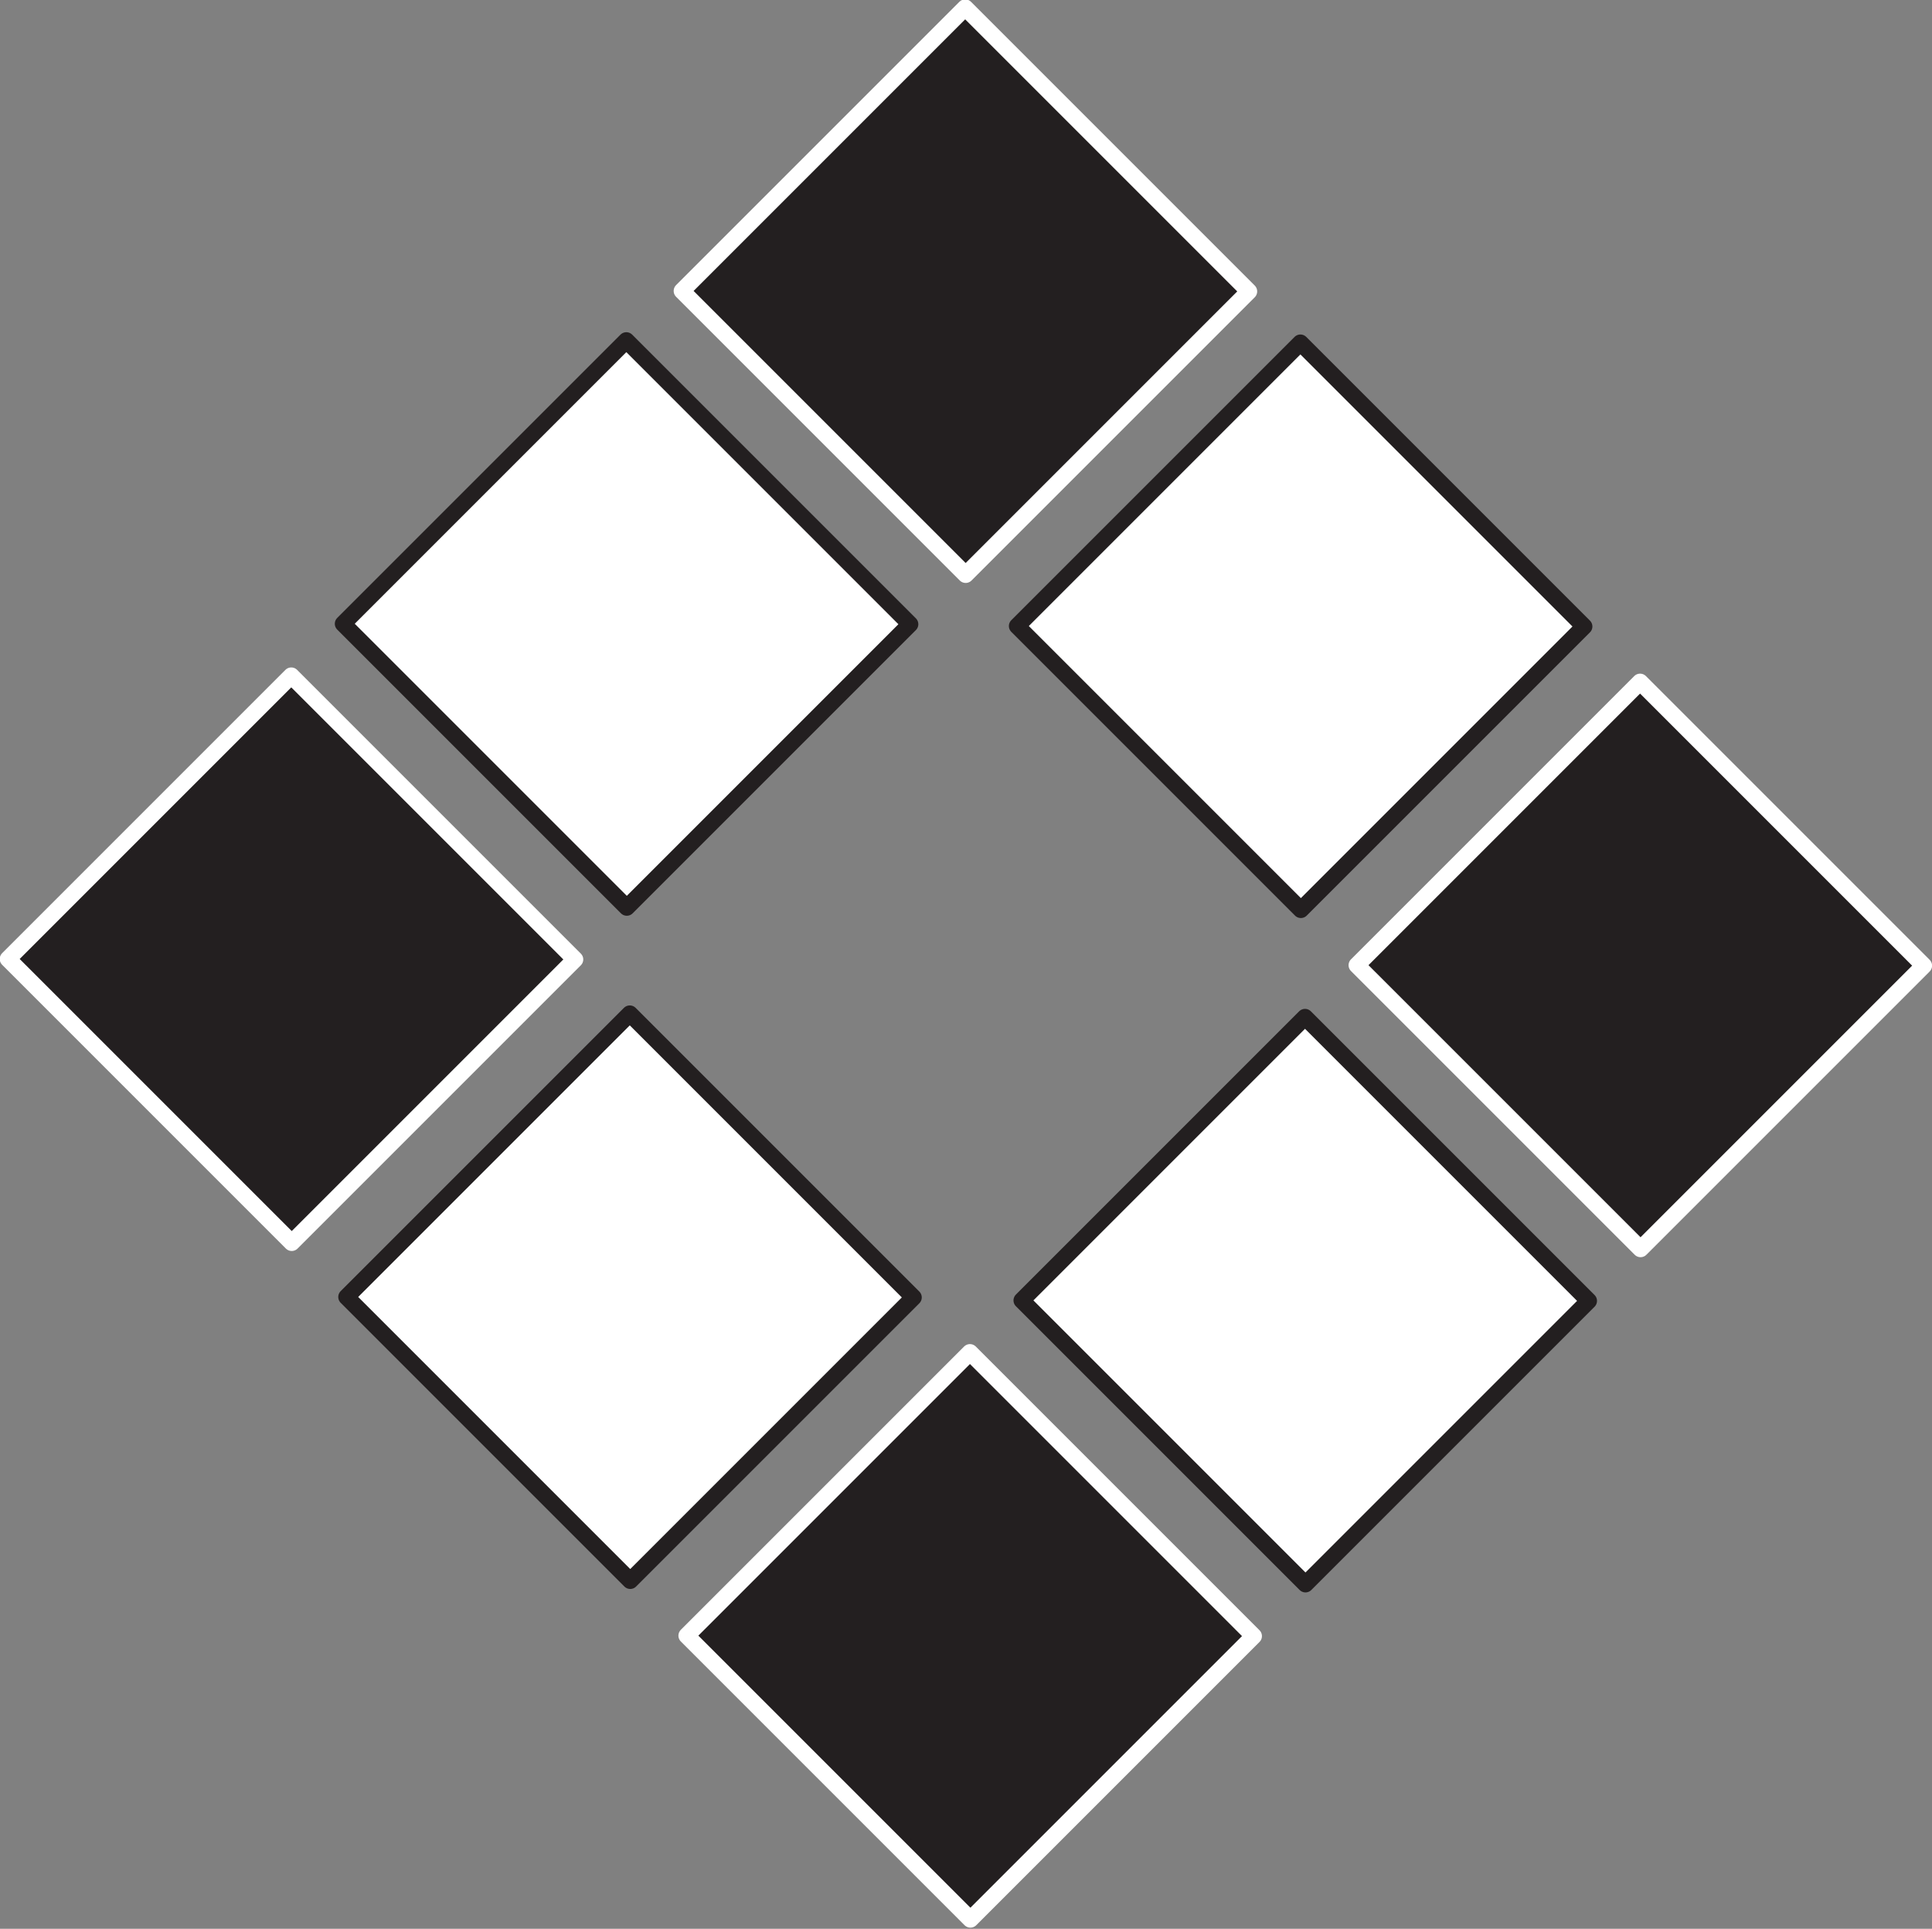 <svg xmlns="http://www.w3.org/2000/svg" viewBox="0 0 117 116.8"><rect x="0" y="0" width="117" height="116.8" fill="#808080" stroke="none"/><title>logo_black</title><rect x="46.6" y="87" width="24.3" height="24.26" transform="translate(30.2 210.7) rotate(-135)" style="fill:#231f20;stroke:#fff;stroke-linejoin:round"/><rect x="5.5" y="45.9" width="24.3" height="24.26" transform="translate(-10.9 111.6) rotate(-135)" style="fill:#231f20;stroke:#fff;stroke-linejoin:round"/><rect x="87.2" y="46.4" width="24.3" height="24.26" transform="translate(128.2 170.1) rotate(-135)" style="fill:#231f20;stroke:#fff;stroke-linejoin:round"/><rect x="66.9" y="66.7" width="24.3" height="24.26" transform="translate(79.2 190.4) rotate(-135)" style="fill:#fff;stroke:#231f20;stroke-linejoin:round"/><rect x="26.1" y="66.5" width="24.3" height="24.26" transform="translate(9.6 161.2) rotate(-135)" style="fill:#fff;stroke:#231f20;stroke-linejoin:round"/><rect x="66.7" y="25.8" width="24.3" height="24.26" transform="translate(107.7 120.5) rotate(-135)" style="fill:#fff;stroke:#231f20;stroke-linejoin:round"/><rect x="25.8" y="25.6" width="24.3" height="24.26" transform="translate(38.1 91.3) rotate(-135)" style="fill:#fff;stroke:#231f20;stroke-linejoin:round"/><rect x="46.4" y="5.5" width="24.3" height="24.26" transform="translate(87.4 71.5) rotate(-135)" style="fill:#231f20;stroke:#fff;stroke-linejoin:round"/></svg>